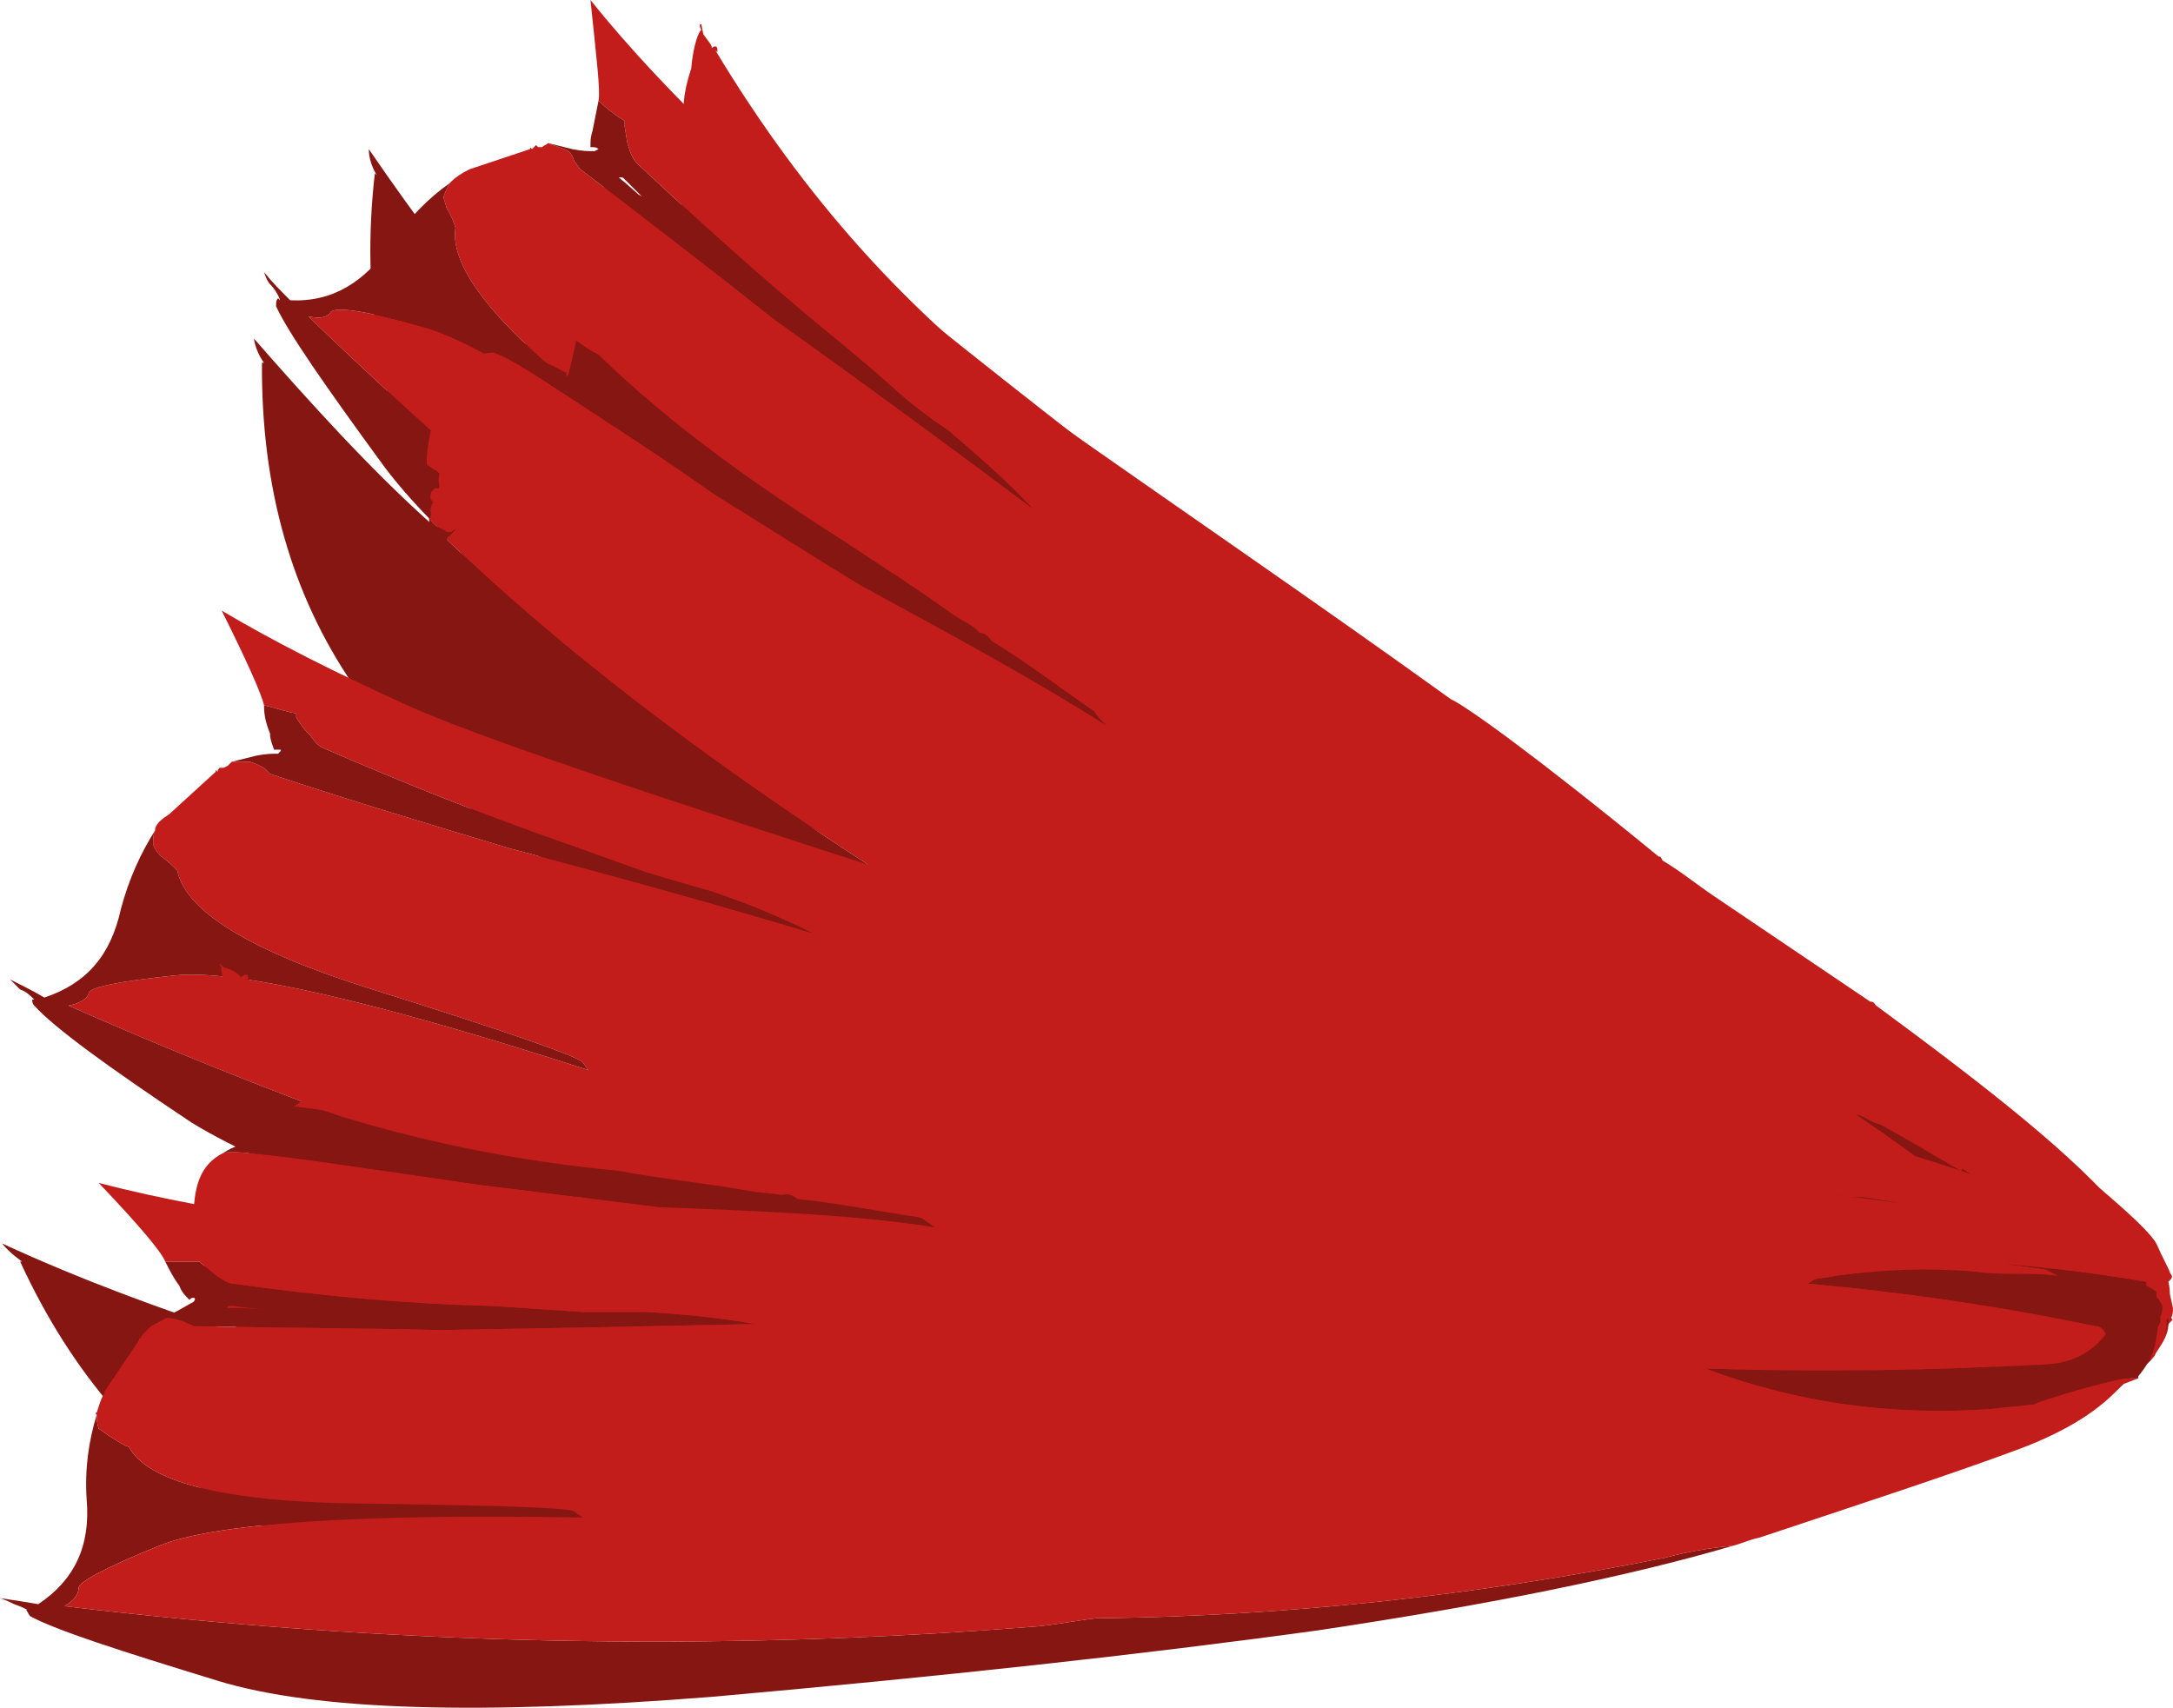 <?xml version="1.0" encoding="UTF-8" standalone="no"?>
<!-- Generator: flash2svg, http://dissentgraphics.com/tools/flash2svg -->

<svg
   xmlns:dc="http://purl.org/dc/elements/1.1/"
   xmlns:cc="http://creativecommons.org/ns#"
   xmlns:rdf="http://www.w3.org/1999/02/22-rdf-syntax-ns#"
   xmlns:svg="http://www.w3.org/2000/svg"
   xmlns="http://www.w3.org/2000/svg"
   xmlns:sodipodi="http://sodipodi.sourceforge.net/DTD/sodipodi-0.dtd"
   xmlns:inkscape="http://www.inkscape.org/namespaces/inkscape"
   id="AvatarAssets"
   image-rendering="auto"
   version="1.1"
   x="0px"
   y="0px"
   width="53.914"
   height="42.37"
   viewBox="0 0 53.914 42.37"
   inkscape:version="0.48.4 r9939"
   sodipodi:docname="AvatarAssets_capeD006.ANI-jumpOver_fall.svg">
  <sodipodi:namedview
     pagecolor="#ffffff"
     bordercolor="#666666"
     borderopacity="1"
     objecttolerance="10"
     gridtolerance="10"
     guidetolerance="10"
     inkscape:pageopacity="0"
     inkscape:pageshadow="2"
     inkscape:window-width="640"
     inkscape:window-height="480"
     id="namedview3636"
     showgrid="false"
     fit-margin-top="0"
     fit-margin-left="0"
     fit-margin-right="0"
     fit-margin-bottom="0"
     inkscape:zoom="1.9032258"
     inkscape:cx="82.8"
     inkscape:cy="-83.930354"
     inkscape:window-x="0"
     inkscape:window-y="0"
     inkscape:window-maximized="0"
     inkscape:current-layer="AvatarAssets" />
  <defs
     id="defs3597" />
  <g
     id="capeD7"
     overflow="visible"
     style="overflow:visible"
     transform="translate(50.8,64.3)">
    <g
       id="capeD006_1_213">
      <g
         id="element5">
        <path
           id="path49"
           d="m 1.65,-32.5 c 0.3,0.65 0.5,1.1 0.55,1.35 0,0.15 0.05,0.5 0.1,0.8 0.15,-0.05 0.2,-0.15 0.3,-0.25 0.2,-0.3 0.4,-0.55 0.4,-0.85 0.05,-0.05 0.05,-0.05 0.1,-0.1 l -0.05,-0.1 c 0,0.15 0.1,-0.1 0.05,-0.25 -0.1,-0.6 -0.5,-1.35 -1.2,-2.25 -1.2,-1.45 -3.3,-3.1 -6.15,-5.2 -0.05,-0.05 -0.05,-0.1 -0.15,-0.1 l -3.85,-2.6 c -0.45,-0.3 -0.8,-0.6 -1.3,-0.9 -0.05,-0.1 -0.05,-0.1 -0.1,-0.1 -3.05,-2.5 -4.8,-3.75 -5.15,-3.9 -3.4,-2.45 -6.85,-4.8 -10.25,-7.2 -3.2,-2.35 -5.8,-5.25 -8,-8.9 0.05,0.05 0.05,0.05 0.05,0 0,-0.15 -0.1,-0.1 -0.15,-0.05 0.05,-0.05 -0.1,-0.2 -0.2,-0.35 l -0.05,-0.25 c -0.05,0 -0.05,0.05 0,0.15 -0.05,0 -0.2,0.35 -0.25,0.95 -0.2,0.6 -0.25,1.1 -0.1,1.4 0.1,0.35 0.15,0.55 0.1,0.65 l 0.05,0.2 c 0.05,0.15 -0.05,0.4 0.15,0.6 l -0.25,0.05 c 0.15,0.15 0.3,0.25 0.5,0.4 1.6,1.95 3.5,3.6 5.5,5.2 0.85,0.7 1.75,1.35 2.55,2.1 0.2,0.2 0.5,0.3 0.65,0.55 0.1,0 0.15,0.05 0.25,0.2 0.85,0.65 1.5,1.3 2.35,2.05 0.05,0.1 0.2,0.25 0.3,0.35 -1.55,-1.2 -3.45,-2.5 -5.7,-4.05 -0.95,-0.7 -2.1,-1.6 -3.4,-2.65 -1.3,-1.15 -2.45,-2.05 -3.25,-2.75 -0.95,-0.75 -1.5,-1.2 -1.85,-1.35 -0.65,-0.05 -1.1,0.35 -1.45,1.05 -0.35,0.75 -0.5,1.4 -0.5,1.6 0.05,0 0.15,0.1 0.25,0.2 l 0.05,0.05 c 0,0.05 -0.1,0.15 -0.05,0.3 0,0.05 -0.05,0.1 -0.1,0 -0.05,0.05 -0.05,0.05 -0.1,0.1 -0.1,0.2 -0.05,0.2 0,0.25 -0.05,0.1 -0.1,0.2 -0.05,0.3 -0.1,0.2 -0.1,0.2 -0.05,0.1 0.05,0.15 0.1,0.2 0.3,0.35 0.05,0 0.05,0.05 0.1,0.05 l 0.1,0 c 0.05,-0.05 0.05,-0.05 0.15,0 -0.1,-0.05 -0.1,0 -0.15,0.05 -0.05,0.05 -0.1,0.05 -0.15,0.15 3.55,4.1 8.45,8.45 14.75,13 6.25,4.6 11.35,7.75 15.25,9.2 3.1,1.3 4.95,2 5.3,2.1 0.15,0.05 0.35,0.15 0.5,0.4 0.15,-0.05 0.3,-0.05 0.45,0.05 0.9,0.1 1.5,0.15 2.15,0.2 C 0.9,-30.2 0.8,-30.25 0.8,-30.35 0.3,-30.4 -0.15,-30.6 -0.55,-30.85 -0.8,-31 -1,-31.05 -1.2,-31.15 -1.35,-31.3 -1.9,-31.6 -2.4,-32 c -1.9,-1.55 -3.65,-3.2 -5.45,-4.8 -0.6,-0.55 -1.1,-1.05 -1.45,-1.6 2.85,3 5.75,5.15 9.1,6.5 0.05,0.1 0.1,0.1 0.15,0.05 0.2,0.05 0.3,0.05 0.35,0 0.2,0.05 0.35,0.1 0.5,0 q 0,-0.05 0.05,0 C 0.9,-32.3 0.7,-32.7 0.3,-33.1 -1,-34.45 -2.4,-35.75 -4,-37.2 c 0.15,0.1 0.25,0.15 0.4,0.2 0.6,0.45 1.25,0.9 1.9,1.35 l 0.05,0 c 0.8,0.65 1.5,1.3 2.35,2 0.3,0.15 0.6,0.6 0.95,1.15 z M 1.3,-34 c 0,0.25 0,0.25 0,0.25 0,-0.1 0,-0.2 -0.15,-0.3 0.05,0 0.1,0.05 0.15,0.05 z"
           inkscape:connector-curvature="0"
           style="fill:#c21d1a" />
        <path
           id="path50"
           d="m 1.3,-34 c -0.05,0 -0.1,-0.05 -0.15,-0.05 0.15,0.1 0.15,0.2 0.15,0.3 0,0 0,0 0,-0.25 z m 0.9,2.85 C 2.15,-31.4 1.95,-31.85 1.65,-32.5 1.3,-33.05 1,-33.5 0.7,-33.65 c -0.85,-0.7 -1.55,-1.35 -2.35,-2 l -0.05,0 c -0.65,-0.45 -1.3,-0.9 -1.9,-1.35 -0.15,-0.05 -0.25,-0.1 -0.4,-0.2 1.6,1.45 3,2.75 4.3,4.1 0.4,0.4 0.6,0.8 0.55,1.25 q -0.05,-0.05 -0.05,0 c -0.15,0.1 -0.3,0.05 -0.5,0 -0.05,0.05 -0.15,0.05 -0.35,0 -0.05,0.05 -0.1,0.05 -0.15,-0.05 -3.35,-1.35 -6.25,-3.5 -9.1,-6.5 0.35,0.55 0.85,1.05 1.45,1.6 1.8,1.6 3.55,3.25 5.45,4.8 0.5,0.4 1.05,0.7 1.2,0.85 0.2,0.1 0.4,0.15 0.65,0.3 0.4,0.25 0.85,0.45 1.35,0.5 0,0.1 0.1,0.15 0.15,0.2 0.55,-0.05 1,-0.1 1.35,-0.2 -0.05,-0.3 -0.1,-0.65 -0.1,-0.8 z M -33.7,-59.7 c -0.15,0.4 -0.25,0.6 -0.3,0.8 -0.05,0.05 -0.05,0.05 -0.05,-0.05 -0.7,-0.45 -1.25,-0.75 -1.75,-0.7 0.35,0.15 0.9,0.6 1.85,1.35 0.8,0.7 1.95,1.6 3.25,2.75 1.3,1.05 2.45,1.95 3.4,2.65 2.25,1.55 4.15,2.85 5.7,4.05 -0.1,-0.1 -0.25,-0.25 -0.3,-0.35 -0.85,-0.75 -1.5,-1.4 -2.35,-2.05 -0.1,-0.15 -0.15,-0.2 -0.25,-0.2 -0.15,-0.25 -0.45,-0.35 -0.65,-0.55 -0.8,-0.75 -1.7,-1.4 -2.55,-2.1 -2,-1.6 -3.9,-3.25 -5.5,-5.2 -0.2,-0.15 -0.35,-0.25 -0.5,-0.4 z m -3.8,2.9 c -0.1,-0.1 -0.2,-0.2 -0.25,-0.2 -0.1,0.4 -0.05,0.55 0.05,0.65 0.05,-0.05 0.05,-0.05 0.1,-0.1 0.05,0.1 0.1,0.05 0.1,0 -0.05,-0.15 0.05,-0.25 0.05,-0.3 l -0.05,-0.05 z m 0.05,1.7 c 0.05,-0.1 0.1,-0.1 0.15,-0.15 0.05,-0.05 0.05,-0.1 0.15,-0.05 -0.1,-0.05 -0.1,-0.05 -0.15,0 l -0.1,0 c -0.05,0 -0.05,-0.05 -0.1,-0.05 -0.2,-0.15 -0.25,-0.2 -0.3,-0.35 -0.05,0.1 -0.05,0.1 -0.05,0.1 -1.25,-1.45 -2.6,-3.25 -3.8,-5 0,0.35 0.2,0.65 0.2,0.65 L -41.5,-60 c -0.7,6.15 1.9,10.95 7.65,14.4 7.45,4.35 15.1,8.5 22.85,12.25 1.25,0.55 2.55,1.05 3.75,1.5 1,0.3 2.95,0.75 5.6,1.45 -0.15,-0.25 -0.35,-0.35 -0.5,-0.4 -0.35,-0.1 -2.2,-0.8 -5.3,-2.1 -3.9,-1.45 -9,-4.6 -15.25,-9.2 -6.3,-4.55 -11.2,-8.9 -14.75,-13 z"
           inkscape:connector-curvature="0"
           style="fill:#851611" />
      </g>
      <animate
         attributeName="display"
         begin="0s"
         repeatCount="1"
         dur="0.458s"
         keyTimes="0;0.819;1"
         values="none;inline;none"
         id="animate3604" />
    </g>
    <g
       id="capeD006_1_211">
      <g
         id="element4">
        <path
           id="path40"
           d="M 1.35,-33.25 Q 1.25,-33.4 1.2,-33.6 c -0.45,-0.4 -0.9,-0.8 -1.3,-1.2 1.05,0.9 2.1,1.9 3.1,3 0.05,-0.25 0.05,-0.5 0,-0.7 l 0.05,-0.05 c 0.05,-0.05 0.05,-0.1 0,-0.15 C 3,-32.85 2.85,-33.1 2.7,-33.45 2.5,-33.8 1.55,-34.65 -0.15,-36 c -1.65,-1.35 -4.1,-3.15 -7.4,-5.35 -3.35,-2.2 -8.1,-5.65 -14.2,-10.3 -6.1,-4.7 -9.75,-7.7 -10.95,-8.95 -1.3,-1.25 -2.45,-2.45 -3.45,-3.7 0.15,1.45 0.25,2.25 0.2,2.5 0.15,0.15 0.4,0.35 0.65,0.5 l 0,0.15 c 0.05,0.25 0.05,0.4 0.1,0.5 0.05,0.2 0.15,0.35 0.2,0.4 1.55,1.45 3.15,2.9 4.8,4.25 0.55,0.45 1.15,0.95 1.7,1.45 0.4,0.35 0.8,0.65 1.25,0.95 0.75,0.65 1.45,1.25 2.05,1.9 -1.8,-1.35 -3.9,-2.9 -6.35,-4.65 -1.6,-1.25 -3.2,-2.5 -4.85,-3.75 -0.05,-0.05 -0.1,-0.15 -0.15,-0.2 -0.05,-0.15 -0.1,-0.25 -0.25,-0.3 l -0.4,-0.15 c -0.05,0.05 -0.1,0.05 -0.15,0.1 l -0.1,0 -0.05,-0.05 c -0.05,0.05 -0.05,0.05 -0.1,0.1 -0.05,-0.05 -0.05,-0.05 -0.05,0 l -1.5,0.5 c -0.2,0.1 -0.35,0.2 -0.45,0.3 l -0.05,0.05 c -0.05,0.1 -0.1,0.2 -0.15,0.35 0.05,0.1 0.05,0.2 0.1,0.3 0.1,0.15 0.15,0.3 0.2,0.45 -0.15,1 1.05,2.5 3.6,4.45 2.8,2.15 4.2,3.3 4.25,3.5 0.05,0.1 0.05,0.15 0.1,0.2 -4.45,-3.45 -7.4,-5.35 -8.8,-5.7 -1.4,-0.4 -2.15,-0.5 -2.25,-0.35 -0.1,0.15 -0.3,0.15 -0.55,0.1 5.8,5.6 12.15,10.6 19.05,14.95 0.4,0.25 0.8,0.45 1.25,0.65 3.75,2.8 7.8,5.25 12.15,7.3 0.55,0.25 1.1,0.5 1.55,0.8 0.2,0.1 0.4,0.15 0.65,0.2 2.55,0.85 4.75,1.55 6.5,2.05 1.25,0.45 2.25,0.55 2.95,0.35 0.15,0 0.25,0.05 0.4,0.1 -0.1,-0.1 -0.2,-0.15 -0.25,-0.2 -0.65,-0.25 -1.35,-0.55 -2.1,-0.8 -0.05,-0.05 -0.05,-0.05 -0.1,-0.05 -0.25,-0.15 -0.55,-0.3 -0.8,-0.45 -2.15,-1.4 -3.85,-3.15 -5.15,-5.2 2.15,1.75 4.45,3.45 6.85,5.05 0.55,0.35 1.05,0.45 1.6,0.25 0.05,-0.1 0.05,-0.2 0,-0.3 -1.7,-1.85 -3.4,-3.55 -5.15,-5.1 0.05,0 0.15,0 0.2,0.05 0.15,0.05 0.3,0.15 0.5,0.25 1.05,0.55 1.95,1.2 2.8,1.95 0.25,0.25 0.45,0.45 0.7,0.6 0.3,0.25 0.6,0.5 0.9,0.75 z"
           inkscape:connector-curvature="0"
           style="fill:#c21d1a" />
        <path
           id="path41"
           d="m 1.2,-33.6 q 0.05,0.2 0.15,0.35 C 1.05,-33.5 0.75,-33.75 0.45,-34 0.2,-34.15 0,-34.35 -0.25,-34.6 -1.1,-35.35 -2,-36 -3.05,-36.55 c -0.2,-0.1 -0.35,-0.2 -0.5,-0.25 -0.05,-0.05 -0.15,-0.05 -0.2,-0.05 1.75,1.55 3.45,3.25 5.15,5.1 0.05,0.1 0.05,0.2 0,0.3 -0.55,0.2 -1.05,0.1 -1.6,-0.25 -2.4,-1.6 -4.7,-3.3 -6.85,-5.05 1.3,2.05 3,3.8 5.15,5.2 0.25,0.15 0.55,0.3 0.8,0.45 0.05,0 0.05,0 0.1,0.05 0.75,0.25 1.45,0.55 2.1,0.8 0.05,0.05 0.15,0.1 0.25,0.2 l 0.1,-0.05 c 0.35,-0.1 0.65,-0.25 0.9,-0.45 0.15,-0.2 0.35,-0.4 0.5,-0.55 0,-0.05 0,-0.1 0.05,-0.1 0.05,-0.05 0.05,-0.15 0.1,-0.25 0,-0.15 0,-0.25 -0.05,-0.3 L 3,-31.8 c -1,-1.1 -2.05,-2.1 -3.1,-3 0.4,0.4 0.85,0.8 1.3,1.2 z m -36.5,-27.55 0,-0.15 c -0.25,-0.15 -0.5,-0.35 -0.65,-0.5 -0.05,0.25 -0.1,0.5 -0.15,0.75 -0.05,0.15 -0.05,0.25 -0.05,0.4 0.1,0 0.15,0 0.2,0.05 l -0.1,0.05 c -0.15,0 -0.3,0 -0.55,-0.05 l -0.6,-0.15 0.4,0.15 c 0.15,0.05 0.2,0.15 0.25,0.3 0.05,0.05 0.1,0.15 0.15,0.2 1.65,1.25 3.25,2.5 4.85,3.75 2.45,1.75 4.55,3.3 6.35,4.65 -0.6,-0.65 -1.3,-1.25 -2.05,-1.9 -0.45,-0.3 -0.85,-0.6 -1.25,-0.95 -0.55,-0.5 -1.15,-1 -1.7,-1.45 -1.65,-1.35 -3.25,-2.8 -4.8,-4.25 -0.05,-0.05 -0.15,-0.2 -0.2,-0.4 -0.05,-0.1 -0.05,-0.25 -0.1,-0.5 z m 0.55,1.85 c -0.25,-0.2 -0.45,-0.4 -0.7,-0.6 l 0.05,0 c 0.05,0 0.05,0 0.1,0.05 0.15,0.15 0.35,0.35 0.55,0.55 z m -4.95,0.2 c -0.05,-0.1 -0.05,-0.2 -0.1,-0.3 0.05,-0.15 0.1,-0.25 0.15,-0.35 -0.5,0.35 -1,0.85 -1.45,1.5 -0.65,0.95 -1.45,1.45 -2.5,1.4 -0.25,-0.25 -0.45,-0.45 -0.65,-0.7 0.05,0.15 0.1,0.25 0.15,0.3 0.1,0.1 0.2,0.25 0.25,0.4 l -0.05,-0.05 c -0.05,0.05 -0.05,0.1 -0.05,0.2 0.3,0.65 1.2,1.95 2.7,4 1.55,2.05 4.75,4.65 9.6,7.7 4.8,3 9.15,5.6 13.05,7.75 3.85,2.05 7,3.55 9.45,4.5 -0.45,-0.3 -1,-0.55 -1.55,-0.8 -4.35,-2.05 -8.4,-4.5 -12.15,-7.3 -0.45,-0.2 -0.85,-0.4 -1.25,-0.65 -6.9,-4.35 -13.25,-9.35 -19.05,-14.95 0.25,0.05 0.45,0.05 0.55,-0.1 0.1,-0.15 0.85,-0.05 2.25,0.35 1.4,0.35 4.35,2.25 8.8,5.7 -0.05,-0.05 -0.05,-0.1 -0.1,-0.2 -0.05,-0.2 -1.45,-1.35 -4.25,-3.5 -2.55,-1.95 -3.75,-3.45 -3.6,-4.45 -0.05,-0.15 -0.1,-0.3 -0.2,-0.45 z"
           inkscape:connector-curvature="0"
           style="fill:#851611" />
      </g>
      <animate
         attributeName="display"
         begin="0s"
         repeatCount="1"
         dur="0.458s"
         keyTimes="0;0.637;0.819;1"
         values="none;inline;none;none"
         id="animate3610" />
    </g>
    <g
       id="capeD006_1_209">
      <g
         id="element3">
        <path
           id="path28"
           d="m 1.5,-32.5 c 0.35,0.65 0.6,1.1 0.7,1.35 0,0.15 0.1,0.45 0.15,0.75 0.15,-0.05 0.2,-0.15 0.3,-0.25 C 2.8,-31 3,-31.25 2.95,-31.55 3,-31.6 3,-31.6 3.05,-31.65 L 3,-31.75 c 0,0.15 0.05,-0.1 0,-0.3 -0.15,-0.6 -0.65,-1.3 -1.4,-2.1 -1.35,-1.3 -3.6,-2.75 -6.7,-4.5 -0.05,-0.05 -0.05,-0.1 -0.15,-0.1 L -9.3,-40.9 c -0.5,-0.3 -0.9,-0.6 -1.4,-0.85 -0.05,-0.05 -0.05,-0.05 -0.1,-0.05 -3.35,-2.15 -5.2,-3.2 -5.55,-3.35 -3.65,-2.05 -7.35,-4 -10.95,-6.1 -3.4,-2 -6.35,-4.6 -8.9,-7.95 0.05,0.05 0.05,0.05 0.05,0 0,-0.15 -0.1,-0.1 -0.15,-0.05 0.05,-0.05 -0.1,-0.25 -0.25,-0.4 l -0.05,-0.2 c -0.05,0 -0.05,0.05 0,0.15 -0.05,0 -0.15,0.4 -0.15,1 -0.1,0.6 -0.1,1.1 0.05,1.4 0.15,0.3 0.2,0.5 0.2,0.6 l 0.05,0.2 c 0.05,0.15 0,0.4 0.2,0.6 l -0.25,0.05 c 0.2,0.15 0.35,0.25 0.55,0.35 1.8,1.75 3.85,3.2 6.05,4.6 0.9,0.6 1.85,1.2 2.75,1.85 0.2,0.15 0.5,0.25 0.65,0.45 0.1,0 0.2,0.05 0.3,0.2 0.9,0.55 1.6,1.1 2.55,1.75 0.05,0.1 0.2,0.25 0.3,0.35 -1.65,-1.05 -3.65,-2.15 -6.05,-3.45 -1,-0.6 -2.25,-1.4 -3.7,-2.3 -1.4,-1 -2.6,-1.75 -3.5,-2.35 -1,-0.65 -1.6,-1.05 -1.95,-1.15 -0.65,0 -1.05,0.45 -1.35,1.15 -0.25,0.8 -0.35,1.45 -0.3,1.65 0.05,0 0.15,0.1 0.25,0.15 l 0.05,0.05 c 0,0.05 -0.05,0.15 0,0.3 0,0.05 -0.05,0.1 -0.1,0.05 -0.05,0.05 -0.05,0.05 -0.1,0.1 -0.05,0.2 0,0.2 0.05,0.25 -0.05,0.1 -0.1,0.2 -0.05,0.3 -0.05,0.2 -0.05,0.2 -0.05,0.1 0.1,0.15 0.15,0.2 0.35,0.3 0.05,0 0.05,0.05 0.1,0.05 l 0.1,0 c 0.05,-0.05 0.05,-0.05 0.15,-0.05 -0.1,0 -0.1,0.05 -0.15,0.1 -0.05,0.05 -0.1,0.05 -0.1,0.15 3.9,3.75 9.25,7.55 16,11.45 6.7,3.9 12.1,6.45 16.1,7.55 3.25,0.95 5.15,1.45 5.5,1.5 0.2,0.05 0.4,0.15 0.55,0.35 0.15,-0.05 0.3,-0.05 0.45,0 0.9,0.05 1.5,0 2.15,0 -0.05,-0.05 -0.15,-0.1 -0.15,-0.2 -0.5,0 -1,-0.15 -1.4,-0.35 -0.25,-0.1 -0.45,-0.15 -0.65,-0.2 -0.2,-0.15 -0.75,-0.4 -1.3,-0.75 -2.05,-1.4 -4,-2.8 -5.95,-4.2 -0.65,-0.5 -1.2,-0.95 -1.6,-1.45 3.15,2.65 6.3,4.5 9.75,5.55 0.05,0.1 0.1,0.05 0.15,0 0.2,0.05 0.3,0.05 0.35,0 0.2,0 0.35,0.05 0.5,-0.05 q 0,-0.05 0.05,-0.05 c 0,-0.5 -0.25,-0.85 -0.7,-1.2 -1.55,-1.3 -3.15,-2.55 -4.85,-3.7 0.25,0.05 0.35,0.2 0.6,0.25 0.65,0.35 1.3,0.75 2,1.15 l 0.05,-0.05 c 0.85,0.6 1.65,1.15 2.55,1.75 0.3,0.15 0.65,0.55 1.05,1.05 z M 1.05,-33.7 C 1,-33.8 1,-33.9 0.85,-34 c 0.05,0 0.1,0.05 0.15,0.05 0.05,0.25 0.05,0.25 0.05,0.25 z"
           inkscape:connector-curvature="0"
           style="fill:#c21d1a" />
        <path
           id="path29"
           d="m 1.05,-33.7 c 0,0 0,0 -0.05,-0.25 -0.05,0 -0.1,-0.05 -0.15,-0.05 0.15,0.1 0.15,0.2 0.2,0.3 z m 1.15,2.55 C 2.1,-31.4 1.85,-31.85 1.5,-32.5 1.1,-33 0.75,-33.4 0.45,-33.55 c -0.9,-0.6 -1.7,-1.15 -2.55,-1.75 l -0.05,0.05 c -0.7,-0.4 -1.35,-0.8 -2,-1.15 -0.25,-0.05 -0.35,-0.2 -0.6,-0.25 1.7,1.15 3.3,2.4 4.85,3.7 0.45,0.35 0.7,0.7 0.7,1.2 q -0.05,0 -0.05,0.05 c -0.15,0.1 -0.3,0.05 -0.5,0.05 -0.05,0.05 -0.15,0.05 -0.35,0 -0.05,0.05 -0.1,0.1 -0.15,0 -3.45,-1.05 -6.6,-2.9 -9.75,-5.55 0.4,0.5 0.95,0.95 1.6,1.45 1.95,1.4 3.9,2.8 5.95,4.2 0.55,0.35 1.1,0.6 1.3,0.75 0.2,0.05 0.4,0.1 0.65,0.2 0.4,0.2 0.9,0.35 1.4,0.35 0,0.1 0.1,0.15 0.15,0.2 0.55,-0.1 1,-0.2 1.3,-0.35 C 2.3,-30.7 2.2,-31 2.2,-31.15 z M -36.7,-55 c -0.05,0.05 -0.05,0.05 -0.05,-0.05 -0.75,-0.4 -1.3,-0.6 -1.8,-0.5 0.35,0.1 0.95,0.5 1.95,1.15 0.9,0.6 2.1,1.35 3.5,2.35 1.45,0.9 2.7,1.7 3.7,2.3 2.4,1.3 4.4,2.4 6.05,3.45 -0.1,-0.1 -0.25,-0.25 -0.3,-0.35 -0.95,-0.65 -1.65,-1.2 -2.55,-1.75 -0.1,-0.15 -0.2,-0.2 -0.3,-0.2 -0.15,-0.2 -0.45,-0.3 -0.65,-0.45 -0.9,-0.65 -1.85,-1.25 -2.75,-1.85 -2.2,-1.4 -4.25,-2.85 -6.05,-4.6 -0.2,-0.1 -0.35,-0.2 -0.55,-0.35 -0.1,0.45 -0.15,0.65 -0.2,0.85 z m -3.25,2.4 c -0.1,-0.05 -0.2,-0.15 -0.25,-0.15 -0.05,0.4 0,0.55 0.1,0.65 0.05,-0.05 0.05,-0.05 0.1,-0.1 0.05,0.05 0.1,0 0.1,-0.05 -0.05,-0.15 0,-0.25 0,-0.3 l -0.05,-0.05 z m -0.2,1.15 c 0,0.1 0,0.1 0,0.1 -1.45,-1.3 -2.95,-2.95 -4.35,-4.55 0.05,0.35 0.25,0.6 0.25,0.6 l -0.05,0 c -0.05,6.2 3.05,10.65 9.15,13.45 7.85,3.6 15.9,6.9 24,9.8 1.3,0.5 2.65,0.85 3.85,1.15 1.05,0.2 3.05,0.45 5.75,0.85 -0.15,-0.2 -0.35,-0.3 -0.55,-0.35 -0.35,-0.05 -2.25,-0.55 -5.5,-1.5 -4,-1.1 -9.4,-3.65 -16.1,-7.55 -6.75,-3.9 -12.1,-7.7 -16,-11.45 0,-0.1 0.05,-0.1 0.1,-0.15 0.05,-0.05 0.05,-0.1 0.15,-0.1 -0.1,0 -0.1,0 -0.15,0.05 l -0.1,0 c -0.05,0 -0.05,-0.05 -0.1,-0.05 -0.2,-0.1 -0.25,-0.15 -0.35,-0.3 z"
           inkscape:connector-curvature="0"
           style="fill:#851611" />
      </g>
      <animate
         attributeName="display"
         begin="0s"
         repeatCount="1"
         dur="0.458s"
         keyTimes="0;0.455;0.637;1"
         values="none;inline;none;none"
         id="animate3616" />
    </g>
    <g
       id="capeD006_1_207">
      <g
         id="element2">
        <path
           id="path21"
           d="m 0.65,-33 q -0.15,-0.1 -0.3,-0.25 c -0.35,-0.15 -0.65,-0.3 -1,-0.45 1.1,0.45 2.2,0.9 3.35,1.45 -0.05,-0.25 -0.15,-0.45 -0.2,-0.6 l 0,-0.05 c 0,-0.05 0,-0.1 -0.05,-0.15 -0.1,-0.15 -0.3,-0.35 -0.6,-0.6 -0.35,-0.25 -1.5,-0.75 -3.55,-1.45 -2,-0.7 -4.95,-1.5 -8.8,-2.45 -3.95,-0.9 -9.55,-2.45 -16.9,-4.7 -7.35,-2.35 -11.8,-3.85 -13.4,-4.6 -1.65,-0.75 -3.15,-1.5 -4.5,-2.3 0.65,1.3 1,2.1 1.05,2.35 0.25,0.05 0.5,0.15 0.8,0.2 l 0,0.1 c 0.15,0.25 0.3,0.4 0.35,0.45 0.1,0.15 0.2,0.25 0.3,0.3 1.95,0.85 3.95,1.65 5.95,2.35 0.7,0.25 1.4,0.5 2.1,0.75 0.5,0.15 1,0.3 1.55,0.45 0.9,0.3 1.75,0.65 2.55,1.05 -2.15,-0.65 -4.65,-1.35 -7.5,-2.1 -2,-0.6 -4,-1.2 -5.95,-1.85 -0.05,-0.05 -0.1,-0.1 -0.15,-0.15 -0.1,-0.05 -0.2,-0.1 -0.35,-0.15 l -0.45,0 c -0.05,0.05 -0.05,0.05 -0.1,0.1 l -0.1,0.05 -0.1,0 c -0.05,0.05 -0.05,0.05 -0.05,0.1 -0.05,-0.05 -0.05,-0.05 -0.05,0 l -1.15,1.05 c -0.15,0.1 -0.3,0.2 -0.35,0.35 l 0,0.05 c -0.05,0.1 -0.05,0.2 -0.05,0.35 0.05,0.15 0.15,0.25 0.2,0.3 0.15,0.1 0.25,0.2 0.4,0.35 0.2,1 1.8,2 4.85,2.95 3.35,1.05 5.05,1.65 5.2,1.8 0.05,0.05 0.1,0.15 0.15,0.2 -5.4,-1.75 -8.8,-2.5 -10.25,-2.35 -1.45,0.15 -2.15,0.3 -2.15,0.45 -0.05,0.15 -0.25,0.25 -0.5,0.3 7.35,3.25 15,5.75 22.95,7.4 0.5,0.05 1,0.15 1.5,0.2 4.5,1.3 9.15,2.15 13.9,2.6 0.6,0.05 1.2,0.1 1.75,0.25 0.25,0 0.45,0 0.65,0 2.7,-0.1 4.95,-0.2 6.8,-0.35 1.35,-0.05 2.3,-0.3 2.9,-0.75 0.15,-0.05 0.3,-0.05 0.45,-0.05 -0.15,0 -0.25,0 -0.35,-0.05 -0.65,-0.05 -1.4,-0.1 -2.25,-0.05 -0.05,0 -0.1,0 -0.15,-0.05 -0.3,-0.05 -0.6,-0.1 -0.9,-0.15 -2.45,-0.5 -4.65,-1.5 -6.6,-3 2.65,0.9 5.35,1.7 8.2,2.4 0.65,0.15 1.15,0 1.6,-0.35 0,-0.15 -0.05,-0.25 -0.15,-0.3 -2.25,-1.15 -4.4,-2.15 -6.55,-3 0.05,-0.05 0.1,-0.05 0.15,-0.05 0.15,0.05 0.35,0.05 0.6,0.05 1.15,0.15 2.25,0.45 3.3,0.9 0.3,0.15 0.6,0.25 0.85,0.35 0.35,0.1 0.75,0.2 1.1,0.35 z"
           inkscape:connector-curvature="0"
           style="fill:#c21d1a" />
        <path
           id="path22"
           d="m 0.35,-33.25 q 0.15,0.15 0.3,0.25 c -0.35,-0.15 -0.75,-0.25 -1.1,-0.35 -0.25,-0.1 -0.55,-0.2 -0.85,-0.35 -1.05,-0.45 -2.15,-0.75 -3.3,-0.9 -0.25,0 -0.45,0 -0.6,-0.05 -0.05,0 -0.1,0 -0.15,0.05 2.15,0.85 4.3,1.85 6.55,3 0.1,0.05 0.15,0.15 0.15,0.3 -0.45,0.35 -0.95,0.5 -1.6,0.35 -2.85,-0.7 -5.55,-1.5 -8.2,-2.4 1.95,1.5 4.15,2.5 6.6,3 0.3,0.05 0.6,0.1 0.9,0.15 0.05,0.05 0.1,0.05 0.15,0.05 0.85,-0.05 1.6,0 2.25,0.05 0.1,0.05 0.2,0.05 0.35,0.05 l -0.025,0 0.075,0 c 0.35,-0.25 0.55,-0.5 0.7,-0.8 0.05,-0.25 0.15,-0.45 0.25,-0.65 0,-0.05 0,-0.1 0,-0.15 0.05,-0.05 0.05,-0.15 0.05,-0.25 -0.05,-0.1 -0.1,-0.2 -0.2,-0.25 l 0.05,-0.1 c -1.15,-0.55 -2.25,-1 -3.35,-1.45 0.35,0.15 0.65,0.3 1,0.45 z m -43.8,-13.25 0,-0.1 c -0.3,-0.05 -0.55,-0.15 -0.8,-0.2 0,0.25 0.05,0.45 0.15,0.7 0,0.15 0.05,0.25 0.1,0.4 0.05,0 0.1,0 0.15,0 0.05,0 0,0.05 -0.05,0.1 -0.15,0 -0.3,0 -0.55,0.05 l -0.6,0.15 0.45,0 c 0.15,0.05 0.25,0.1 0.35,0.15 0.05,0.05 0.1,0.1 0.15,0.15 1.95,0.65 3.95,1.25 5.95,1.85 2.85,0.75 5.35,1.45 7.5,2.1 -0.8,-0.4 -1.65,-0.75 -2.55,-1.05 -0.55,-0.15 -1.05,-0.3 -1.55,-0.45 -0.7,-0.25 -1.4,-0.5 -2.1,-0.75 -2,-0.7 -4,-1.5 -5.95,-2.35 -0.1,-0.05 -0.2,-0.15 -0.3,-0.3 -0.05,-0.05 -0.2,-0.2 -0.35,-0.45 z m -3.55,3.15 c 0,-0.15 0,-0.25 0.05,-0.35 -0.35,0.55 -0.65,1.2 -0.85,1.95 -0.25,1.15 -0.85,1.85 -1.9,2.2 -0.25,-0.15 -0.55,-0.3 -0.85,-0.45 0.1,0.1 0.2,0.2 0.25,0.25 0.15,0.05 0.25,0.15 0.35,0.25 l -0.05,0 c 0,0.05 0,0.1 0.05,0.15 0.5,0.55 1.8,1.5 3.9,2.9 2.2,1.35 6.1,2.65 11.7,3.85 5.55,1.15 10.5,2.05 14.85,2.75 4.35,0.65 7.85,0.95 10.5,0.95 -0.55,-0.15 -1.15,-0.2 -1.75,-0.25 -4.75,-0.45 -9.4,-1.3 -13.9,-2.6 -0.5,-0.05 -1,-0.15 -1.5,-0.2 -7.95,-1.65 -15.6,-4.15 -22.95,-7.4 0.25,-0.05 0.45,-0.15 0.5,-0.3 0,-0.15 0.7,-0.3 2.15,-0.45 1.45,-0.15 4.85,0.6 10.25,2.35 -0.05,-0.05 -0.1,-0.15 -0.15,-0.2 -0.15,-0.15 -1.85,-0.75 -5.2,-1.8 -3.05,-0.95 -4.65,-1.95 -4.85,-2.95 -0.15,-0.15 -0.25,-0.25 -0.4,-0.35 -0.05,-0.05 -0.15,-0.15 -0.2,-0.3 z"
           inkscape:connector-curvature="0"
           style="fill:#851611" />
      </g>
      <animate
         attributeName="display"
         begin="0s"
         repeatCount="1"
         dur="0.458s"
         keyTimes="0;0.273;0.455;1"
         values="none;inline;none;none"
         id="animate3622" />
    </g>
    <g
       id="capeD006_1_205">
      <g
         id="element1">
        <path
           id="path9"
           d="M 2.4,-32.35 C 2,-32.8 1.25,-33.25 0.2,-33.6 c -1.75,-0.6 -4.4,-1 -7.95,-1.3 -0.05,0 -0.1,0 -0.2,0 l -4.6,-0.15 c -0.55,-0.1 -1.1,-0.15 -1.65,-0.15 -0.05,0 -0.05,0 -0.1,0.05 -3.9,-0.55 -6.05,-0.7 -6.4,-0.7 -4.2,-0.25 -8.4,-0.5 -12.55,-0.85 -3.95,-0.3 -7.65,-1.4 -11.4,-3.3 0,-0.05 0,-0.05 0,-0.1 -0.05,-0.05 -0.1,0 -0.2,0.05 0.05,-0.05 -0.2,-0.2 -0.4,-0.25 l -0.1,-0.1 c 0,0.05 0,0.05 0.05,0.1 -0.05,0.05 0.05,0.4 0.35,1 0.2,0.55 0.4,1.05 0.7,1.2 0.25,0.2 0.35,0.4 0.4,0.5 l 0.1,0.15 c 0.1,0.15 0.2,0.35 0.45,0.45 l -0.2,0.15 c 0.25,0.05 0.45,0.05 0.7,0.1 2.3,0.75 4.75,1.25 7.35,1.5 1.05,0.2 2.15,0.3 3.25,0.5 0.25,0.05 0.55,0.05 0.8,0.1 0.15,-0.05 0.25,0 0.4,0.1 1,0.1 1.95,0.3 3,0.45 0.15,0.05 0.3,0.2 0.4,0.25 -1.9,-0.3 -4.15,-0.4 -6.85,-0.5 -1.25,-0.15 -2.7,-0.35 -4.4,-0.55 -1.7,-0.25 -3.1,-0.45 -4.15,-0.6 -1.15,-0.15 -1.9,-0.25 -2.25,-0.2 -0.6,0.3 -0.75,0.85 -0.75,1.7 0.15,0.8 0.35,1.4 0.45,1.55 0.05,0 0.15,0 0.3,0.05 l 0.05,0 c 0.05,0.05 0.05,0.15 0.1,0.25 0.05,0.05 0.05,0.1 0,0.1 -0.05,0.05 -0.05,0.05 -0.1,0.1 0.1,0.25 0.15,0.25 0.2,0.25 0,0.1 0,0.2 0.05,0.3 0.05,0.2 0.05,0.2 0.05,0.1 0.15,0.05 0.25,0.1 0.45,0.15 0.05,0 0.1,0 0.15,0 l 0.05,-0.05 c 0.05,-0.1 0.05,-0.1 0.1,-0.15 -0.05,0.05 -0.05,0.1 -0.05,0.15 -0.05,0.1 -0.05,0.15 0,0.25 5.05,1.65 11.55,2.85 19.25,3.4 7.75,0.65 13.7,0.6 17.85,-0.05 3.35,-0.55 5.25,-0.95 5.55,-1.05 0.2,0 0.4,0 0.65,0.05 0.2,-0.05 0.35,-0.15 0.5,-0.2 0.75,-0.3 1.4,-0.6 1.95,-0.85 -0.15,-0.05 -0.25,-0.05 -0.3,-0.15 -0.4,0.15 -0.9,0.3 -1.35,0.3 -0.25,0.05 -0.45,0 -0.65,0.1 -0.35,-0.05 -0.9,-0.1 -1.55,-0.15 -2.5,-0.4 -4.85,-0.75 -7.3,-1.2 -0.75,-0.15 -1.4,-0.35 -1.95,-0.65 3.95,1.05 7.65,1.4 11.2,0.85 0.05,0 0.1,-0.05 0.15,-0.1 0.15,-0.05 0.25,-0.05 0.3,-0.1 0.15,-0.1 0.25,-0.15 0.4,-0.25 0,-0.05 0,-0.05 0.05,-0.1 -0.25,-0.45 -0.6,-0.7 -1.1,-0.8 -2.05,-0.5 -4.05,-0.95 -6,-1.25 0.2,-0.05 0.4,0 0.6,-0.05 0.75,0.05 1.55,0.05 2.35,0.1 l 0,-0.05 c 1,0.25 2,0.4 3,0.55 0.3,0 0.85,0.2 1.45,0.55 q 0.9,0.55 1.2,0.9 c 0.1,0.15 0.3,0.3 0.5,0.6 0.05,-0.15 0.1,-0.25 0.15,-0.35 0,-0.4 0.05,-0.7 -0.1,-1 0,-0.05 0,-0.05 0,-0.1 l -0.05,-0.05 c 0.05,0.1 0,-0.1 -0.15,-0.3 z m -2.65,-0.85 c 0.15,0.15 0.15,0.15 0.15,0.15 -0.05,-0.05 -0.1,-0.1 -0.3,-0.15 0.05,0 0.1,0 0.15,0 z"
           inkscape:connector-curvature="0"
           style="fill:#c21d1a" />
        <path
           id="path10"
           d="m -0.25,-33.2 c -0.05,0 -0.1,0 -0.15,0 0.2,0.05 0.25,0.1 0.3,0.15 0,0 0,0 -0.15,-0.15 z m 0.8,2.1 c -0.05,0.05 -0.05,0.05 -0.05,0.1 -0.15,0.1 -0.25,0.15 -0.4,0.25 -0.05,0.05 -0.15,0.05 -0.3,0.1 -0.05,0.05 -0.1,0.1 -0.15,0.1 -3.55,0.55 -7.25,0.2 -11.2,-0.85 0.55,0.3 1.2,0.5 1.95,0.65 2.45,0.45 4.8,0.8 7.3,1.2 0.65,0.05 1.2,0.1 1.55,0.15 0.2,-0.1 0.4,-0.05 0.65,-0.1 0.45,0 0.95,-0.15 1.35,-0.3 0.05,0.1 0.15,0.1 0.3,0.15 0.4,-0.35 0.7,-0.7 1,-0.9 -0.2,-0.3 -0.4,-0.45 -0.5,-0.6 q -0.3,-0.35 -1.2,-0.9 c -0.6,-0.35 -1.15,-0.55 -1.45,-0.55 -1,-0.15 -2,-0.3 -3,-0.55 l 0,0.05 c -0.8,-0.05 -1.6,-0.05 -2.35,-0.1 -0.2,0.05 -0.4,0 -0.6,0.05 1.95,0.3 3.95,0.75 6,1.25 0.5,0.1 0.85,0.35 1.1,0.8 z m -43.95,-4.85 c -0.8,-0.1 -1.4,-0.05 -1.85,0.25 0.35,-0.05 1.1,0.05 2.25,0.2 1.05,0.15 2.45,0.35 4.15,0.6 1.7,0.2 3.15,0.4 4.4,0.55 2.7,0.1 4.95,0.2 6.85,0.5 -0.1,-0.05 -0.25,-0.2 -0.4,-0.25 -1.05,-0.15 -2,-0.35 -3,-0.45 -0.15,-0.1 -0.25,-0.15 -0.4,-0.1 -0.25,-0.05 -0.55,-0.05 -0.8,-0.1 -1.1,-0.2 -2.2,-0.3 -3.25,-0.5 -2.6,-0.25 -5.05,-0.75 -7.35,-1.5 -0.25,-0.05 -0.45,-0.05 -0.7,-0.1 0.15,0.4 0.2,0.6 0.15,0.85 0,0.05 0,0.05 -0.05,0.05 z m -1.7,3.9 c 0.05,0 0.05,-0.05 0,-0.1 -0.05,-0.1 -0.05,-0.2 -0.1,-0.25 l -0.05,0 c -0.15,-0.05 -0.25,-0.05 -0.3,-0.05 0.15,0.35 0.25,0.45 0.35,0.5 0.05,-0.05 0.05,-0.05 0.1,-0.1 z m 0.2,0.75 c 0,0.1 0,0.1 0,0.1 -1.85,-0.6 -3.9,-1.35 -5.85,-2.25 0.2,0.25 0.5,0.45 0.5,0.45 l -0.05,0 c 2.6,5.65 7.3,8.3 13.95,8.2 8.7,-0.05 17.4,-0.55 26,-1.5 1.4,-0.1 2.7,-0.35 3.9,-0.55 1.1,-0.25 3.05,-0.9 5.55,-1.75 -0.25,-0.05 -0.45,-0.05 -0.65,-0.05 -0.3,0.1 -2.2,0.5 -5.55,1.05 -4.15,0.65 -10.1,0.7 -17.85,0.05 -7.7,-0.55 -14.2,-1.75 -19.25,-3.4 -0.05,-0.1 -0.05,-0.15 0,-0.25 0,-0.05 0,-0.1 0.05,-0.15 -0.05,0.05 -0.05,0.05 -0.1,0.15 l -0.05,0.05 c -0.05,0 -0.1,0 -0.15,0 -0.2,-0.05 -0.3,-0.1 -0.45,-0.15 z"
           inkscape:connector-curvature="0"
           style="fill:#851611" />
      </g>
      <animate
         attributeName="display"
         begin="0s"
         repeatCount="1"
         dur="0.458s"
         keyTimes="0;0.091;0.273;1"
         values="none;inline;none;none"
         id="animate3628" />
    </g>
    <g
       id="capeD006_1_204">
      <g
         id="element">
        <path
           id="path"
           d="m 1.2,-31.4 q 0.15,0 0.25,0.2 c -0.35,0.45 -0.8,0.7 -1.45,0.75 -2.9,0.15 -5.75,0.2 -8.5,0.1 2.25,0.85 4.65,1.2 7.2,1 0.3,-0.05 0.6,-0.05 0.9,-0.1 0.05,0 0.1,0 0.15,-0.05 0.75,-0.25 1.45,-0.45 2.15,-0.6 0.1,0 0.2,0 0.35,0 l 0,-0.05 c 0.25,-0.3 0.4,-0.6 0.45,-0.95 0.05,-0.25 0.05,-0.5 0.05,-0.75 0,-0.05 0,-0.1 0,-0.15 -0.05,-0.05 -0.05,-0.15 -0.05,-0.25 -0.05,-0.05 -0.15,-0.1 -0.25,-0.15 0,-0.05 0,-0.1 0,-0.1 C 1,-32.75 -0.4,-32.9 -1.8,-33 l -0.025,-0.025 -0.35,-0.025 0.025,0 c 0.7,0.05 1.4,0.15 2.1,0.25 0.1,0.05 0.2,0.1 0.3,0.15 -0.35,-0.05 -0.75,-0.05 -1.1,-0.05 -0.3,0 -0.6,0 -0.95,-0.05 -1.15,-0.1 -2.3,-0.05 -3.45,0.1 -0.2,0.05 -0.4,0.05 -0.55,0.1 -0.05,0.05 -0.1,0.05 -0.15,0.1 2.3,0.2 4.7,0.55 7.15,1.05 z M -45,-32.45 c -0.1,0 -0.2,-0.05 -0.35,-0.15 -0.1,-0.05 -0.25,-0.2 -0.45,-0.35 0,0 0,0 -0.05,-0.05 -0.3,0 -0.6,0 -0.85,0 0.1,0.2 0.2,0.4 0.35,0.6 0.05,0.15 0.15,0.25 0.25,0.35 0.05,-0.05 0.05,-0.05 0.1,-0.05 0.05,0 0.05,0.05 0,0.1 -0.1,0.05 -0.25,0.15 -0.45,0.25 l -0.6,0.35 0.375,-0.2 0.025,0 c 0.15,0 0.3,0.05 0.45,0.1 0.05,0.05 0.15,0.05 0.2,0.1 2.05,0.05 4.1,0.05 6.15,0.1 2.95,-0.05 5.55,-0.1 7.8,-0.15 -0.85,-0.15 -1.8,-0.25 -2.75,-0.3 -0.55,0 -1.05,0 -1.55,0 -0.75,-0.05 -1.5,-0.1 -2.25,-0.15 -2.15,-0.05 -4.25,-0.25 -6.4,-0.55 z m -0.15,0.55 c 0.05,0 0.1,0 0.15,0 0.25,0.05 0.5,0.05 0.75,0.1 -0.3,-0.05 -0.6,-0.05 -0.9,-0.05 0,-0.05 0,-0.05 0,-0.05 z m -3.2,3.05 c -0.05,-0.15 -0.05,-0.25 -0.05,-0.35 -0.2,0.65 -0.3,1.35 -0.25,2.1 0.1,1.15 -0.3,2 -1.2,2.6 -0.3,-0.05 -0.6,-0.1 -0.95,-0.15 0.15,0.05 0.25,0.1 0.35,0.15 0.15,0.05 0.25,0.1 0.35,0.15 l 0,-0.025 -0.05,0.025 c 0.05,0.05 0.05,0.1 0.1,0.15 0.65,0.35 2.2,0.85 4.65,1.6 2.45,0.75 6.55,0.85 12.25,0.4 5.65,-0.5 10.7,-1.05 15.05,-1.65 4.35,-0.65 7.75,-1.35 10.3,-2.1 -0.55,0.05 -1.15,0.15 -1.7,0.3 -4.75,0.95 -9.45,1.45 -14.1,1.5 -0.45,0.05 -0.95,0.15 -1.45,0.2 -8.15,0.65 -16.2,0.45 -24.15,-0.5 0.25,-0.15 0.35,-0.3 0.35,-0.45 0,-0.15 0.65,-0.5 2,-1.05 1.35,-0.55 4.85,-0.8 10.5,-0.7 -0.05,-0.05 -0.15,-0.1 -0.2,-0.15 -0.15,-0.1 -2,-0.15 -5.5,-0.2 -3.25,-0.05 -5.1,-0.55 -5.55,-1.4 -0.15,-0.05 -0.3,-0.15 -0.45,-0.25 -0.1,-0.05 -0.2,-0.15 -0.3,-0.2 z"
           inkscape:connector-curvature="0"
           style="fill:#851611" />
        <path
           id="path1"
           d="m 1.45,-31.2 q -0.1,-0.2 -0.25,-0.2 c -2.45,-0.5 -4.85,-0.85 -7.15,-1.05 0.05,-0.05 0.1,-0.05 0.15,-0.1 0.15,-0.05 0.35,-0.05 0.55,-0.1 1.15,-0.15 2.3,-0.2 3.45,-0.1 0.35,0.05 0.65,0.05 0.95,0.05 0.35,0 0.75,0 1.1,0.05 -0.1,-0.05 -0.2,-0.1 -0.3,-0.15 -0.7,-0.1 -1.4,-0.2 -2.1,-0.25 l -0.025,0 0.35,0.025 L -1.8,-33 c 1.4,0.1 2.8,0.25 4.25,0.5 -0.1,-0.2 -0.2,-0.35 -0.35,-0.5 l 0,-0.025 0,-0.025 c 0,-0.05 -0.05,-0.1 -0.1,-0.15 -0.15,-0.05 -0.4,-0.2 -0.75,-0.35 -0.4,-0.15 -1.65,-0.3 -3.8,-0.4 -2.15,-0.1 -5.2,-0.05 -9.15,0.2 -4,0.25 -9.85,0.3 -17.55,0.25 -7.7,-0.1 -12.4,-0.25 -14.15,-0.5 -1.75,-0.25 -3.4,-0.55 -4.95,-0.95 1,1.05 1.55,1.7 1.65,1.95 0.25,0 0.55,0 0.85,0 0.05,0.05 0.05,0.05 0.05,0.05 0.2,0.15 0.35,0.3 0.45,0.35 0.15,0.1 0.25,0.15 0.35,0.15 2.15,0.3 4.25,0.5 6.4,0.55 0.75,0.05 1.5,0.1 2.25,0.15 0.5,0 1,0 1.55,0 0.95,0.05 1.9,0.15 2.75,0.3 -2.25,0.05 -4.85,0.1 -7.8,0.15 -2.05,-0.05 -4.1,-0.05 -6.15,-0.1 -0.05,-0.05 -0.15,-0.05 -0.2,-0.1 -0.15,-0.05 -0.3,-0.1 -0.45,-0.1 l -0.025,0 -0.375,0.2 c -0.05,0.05 -0.05,0.05 -0.1,0.1 -0.05,0.05 -0.05,0.05 -0.05,0.05 -0.05,0.05 -0.05,0.05 -0.05,0.05 -0.05,0.05 -0.05,0.05 -0.05,0.1 -0.05,0 -0.05,0 -0.05,0.05 l -0.875,1.3 0.025,0 c -0.1,0.15 -0.15,0.35 -0.2,0.5 l -0.025,0 0,0.025 0.025,0.025 c 0,0.1 0,0.2 0.05,0.35 0.1,0.05 0.2,0.15 0.3,0.2 0.15,0.1 0.3,0.2 0.45,0.25 0.45,0.85 2.3,1.35 5.55,1.4 3.5,0.05 5.35,0.1 5.5,0.2 0.05,0.05 0.15,0.1 0.2,0.15 -5.65,-0.1 -9.15,0.15 -10.5,0.7 -1.35,0.55 -2,0.9 -2,1.05 0,0.15 -0.1,0.3 -0.35,0.45 7.95,0.95 16,1.15 24.15,0.5 0.5,-0.05 1,-0.15 1.45,-0.2 4.65,-0.05 9.35,-0.55 14.1,-1.5 0.55,-0.15 1.15,-0.25 1.7,-0.3 0.2,-0.05 0.4,-0.15 0.65,-0.2 2.55,-0.85 4.7,-1.55 6.45,-2.2 1.2,-0.45 2.05,-1 2.55,-1.6 0.15,-0.05 0.25,-0.1 0.4,-0.15 -0.15,0 -0.25,0 -0.35,0 -0.7,0.15 -1.4,0.35 -2.15,0.6 -0.05,0.05 -0.1,0.05 -0.15,0.05 -0.3,0.05 -0.6,0.05 -0.9,0.1 -2.55,0.2 -4.95,-0.15 -7.2,-1 2.75,0.1 5.6,0.05 8.5,-0.1 0.65,-0.05 1.1,-0.3 1.45,-0.75 z"
           inkscape:connector-curvature="0"
           style="fill:#c21d1a" />
      </g>
      <animate
         attributeName="display"
         begin="0s"
         repeatCount="1"
         dur="0.458s"
         keyTimes="0;0.091;1"
         values="inline;none;none"
         id="animate3634" />
    </g>
  </g>
</svg>
